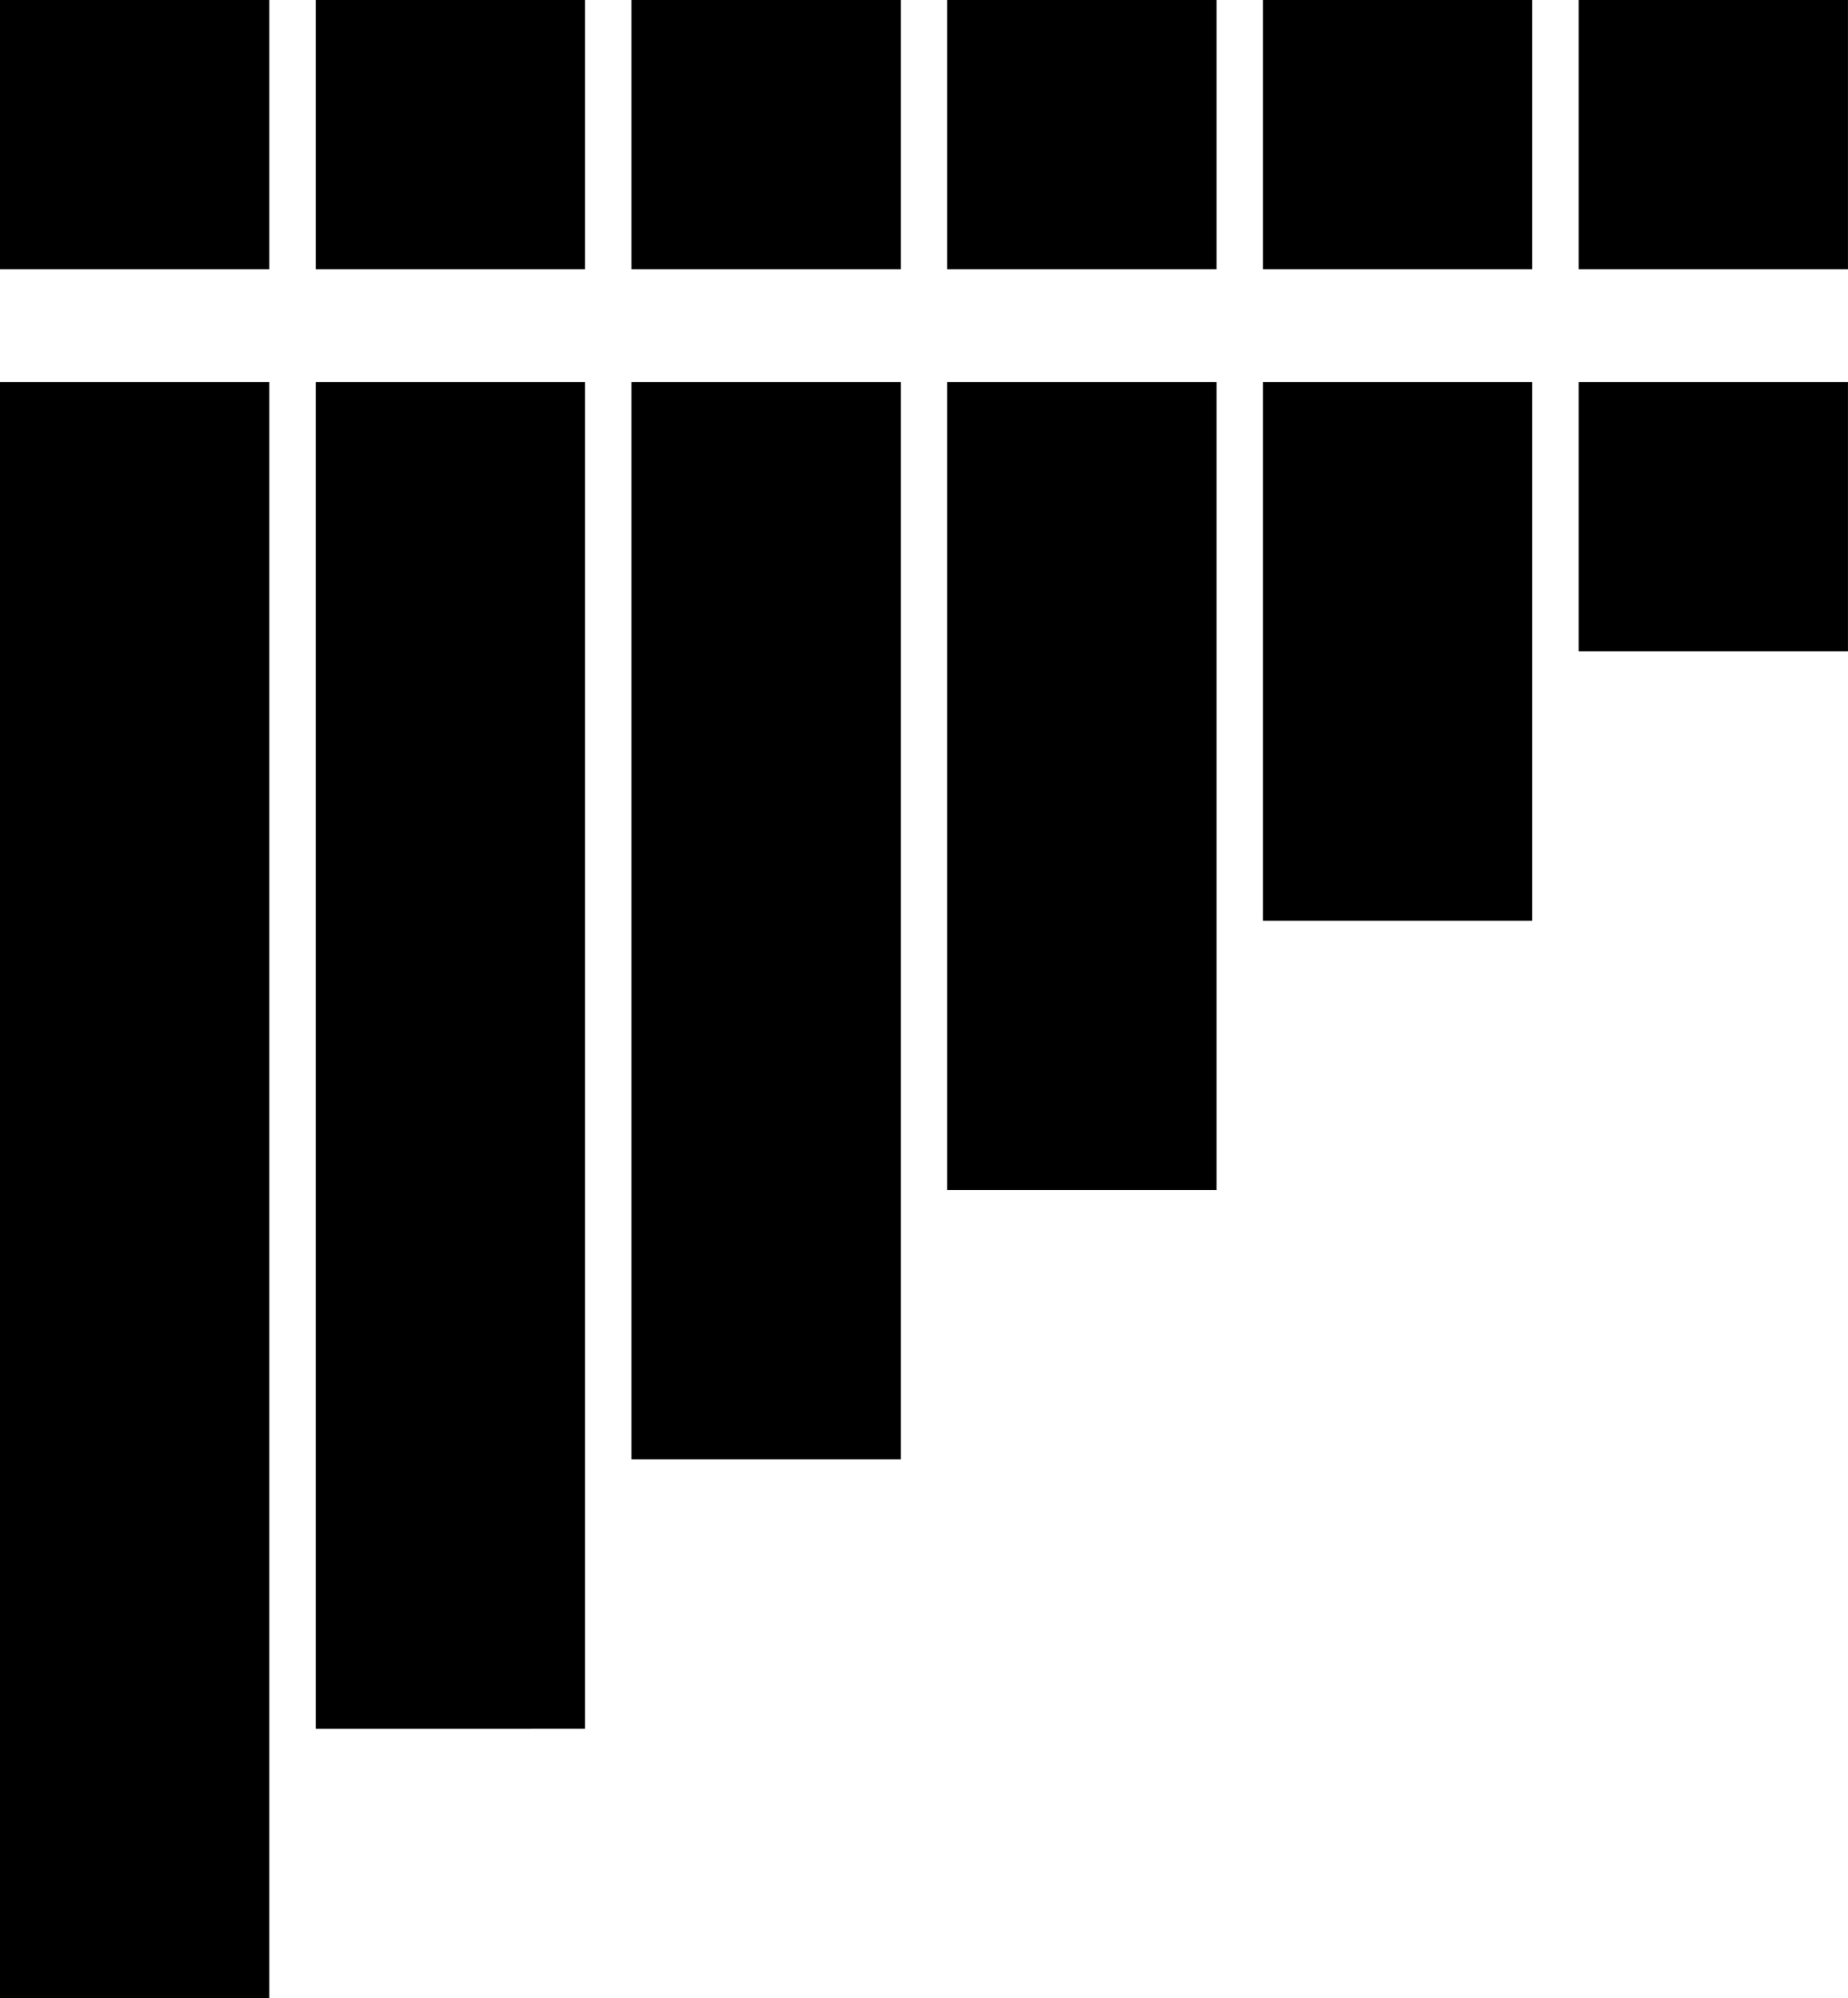 <svg data-name="Layer 1" xmlns="http://www.w3.org/2000/svg" viewBox="0 0 556.27 601.46"><path d="M0 0h81.07v81.07H0zM0 115.01h81.07v486.45H0zM95.04 0h81.07v81.07H95.04zM95.04 115.01h81.07v405.37H95.04zM190.08 0h81.07v81.07h-81.07zM190.08 115.01h81.07v324.3h-81.07zM285.12 0h81.07v81.07h-81.07zM285.12 115.01h81.07v243.22h-81.07zM380.15 0h81.07v81.07h-81.07zM380.15 115.01h81.07v162.15h-81.07zM475.19 0h81.07v81.07h-81.07zM475.19 115.01h81.07v81.07h-81.07z"></path></svg>